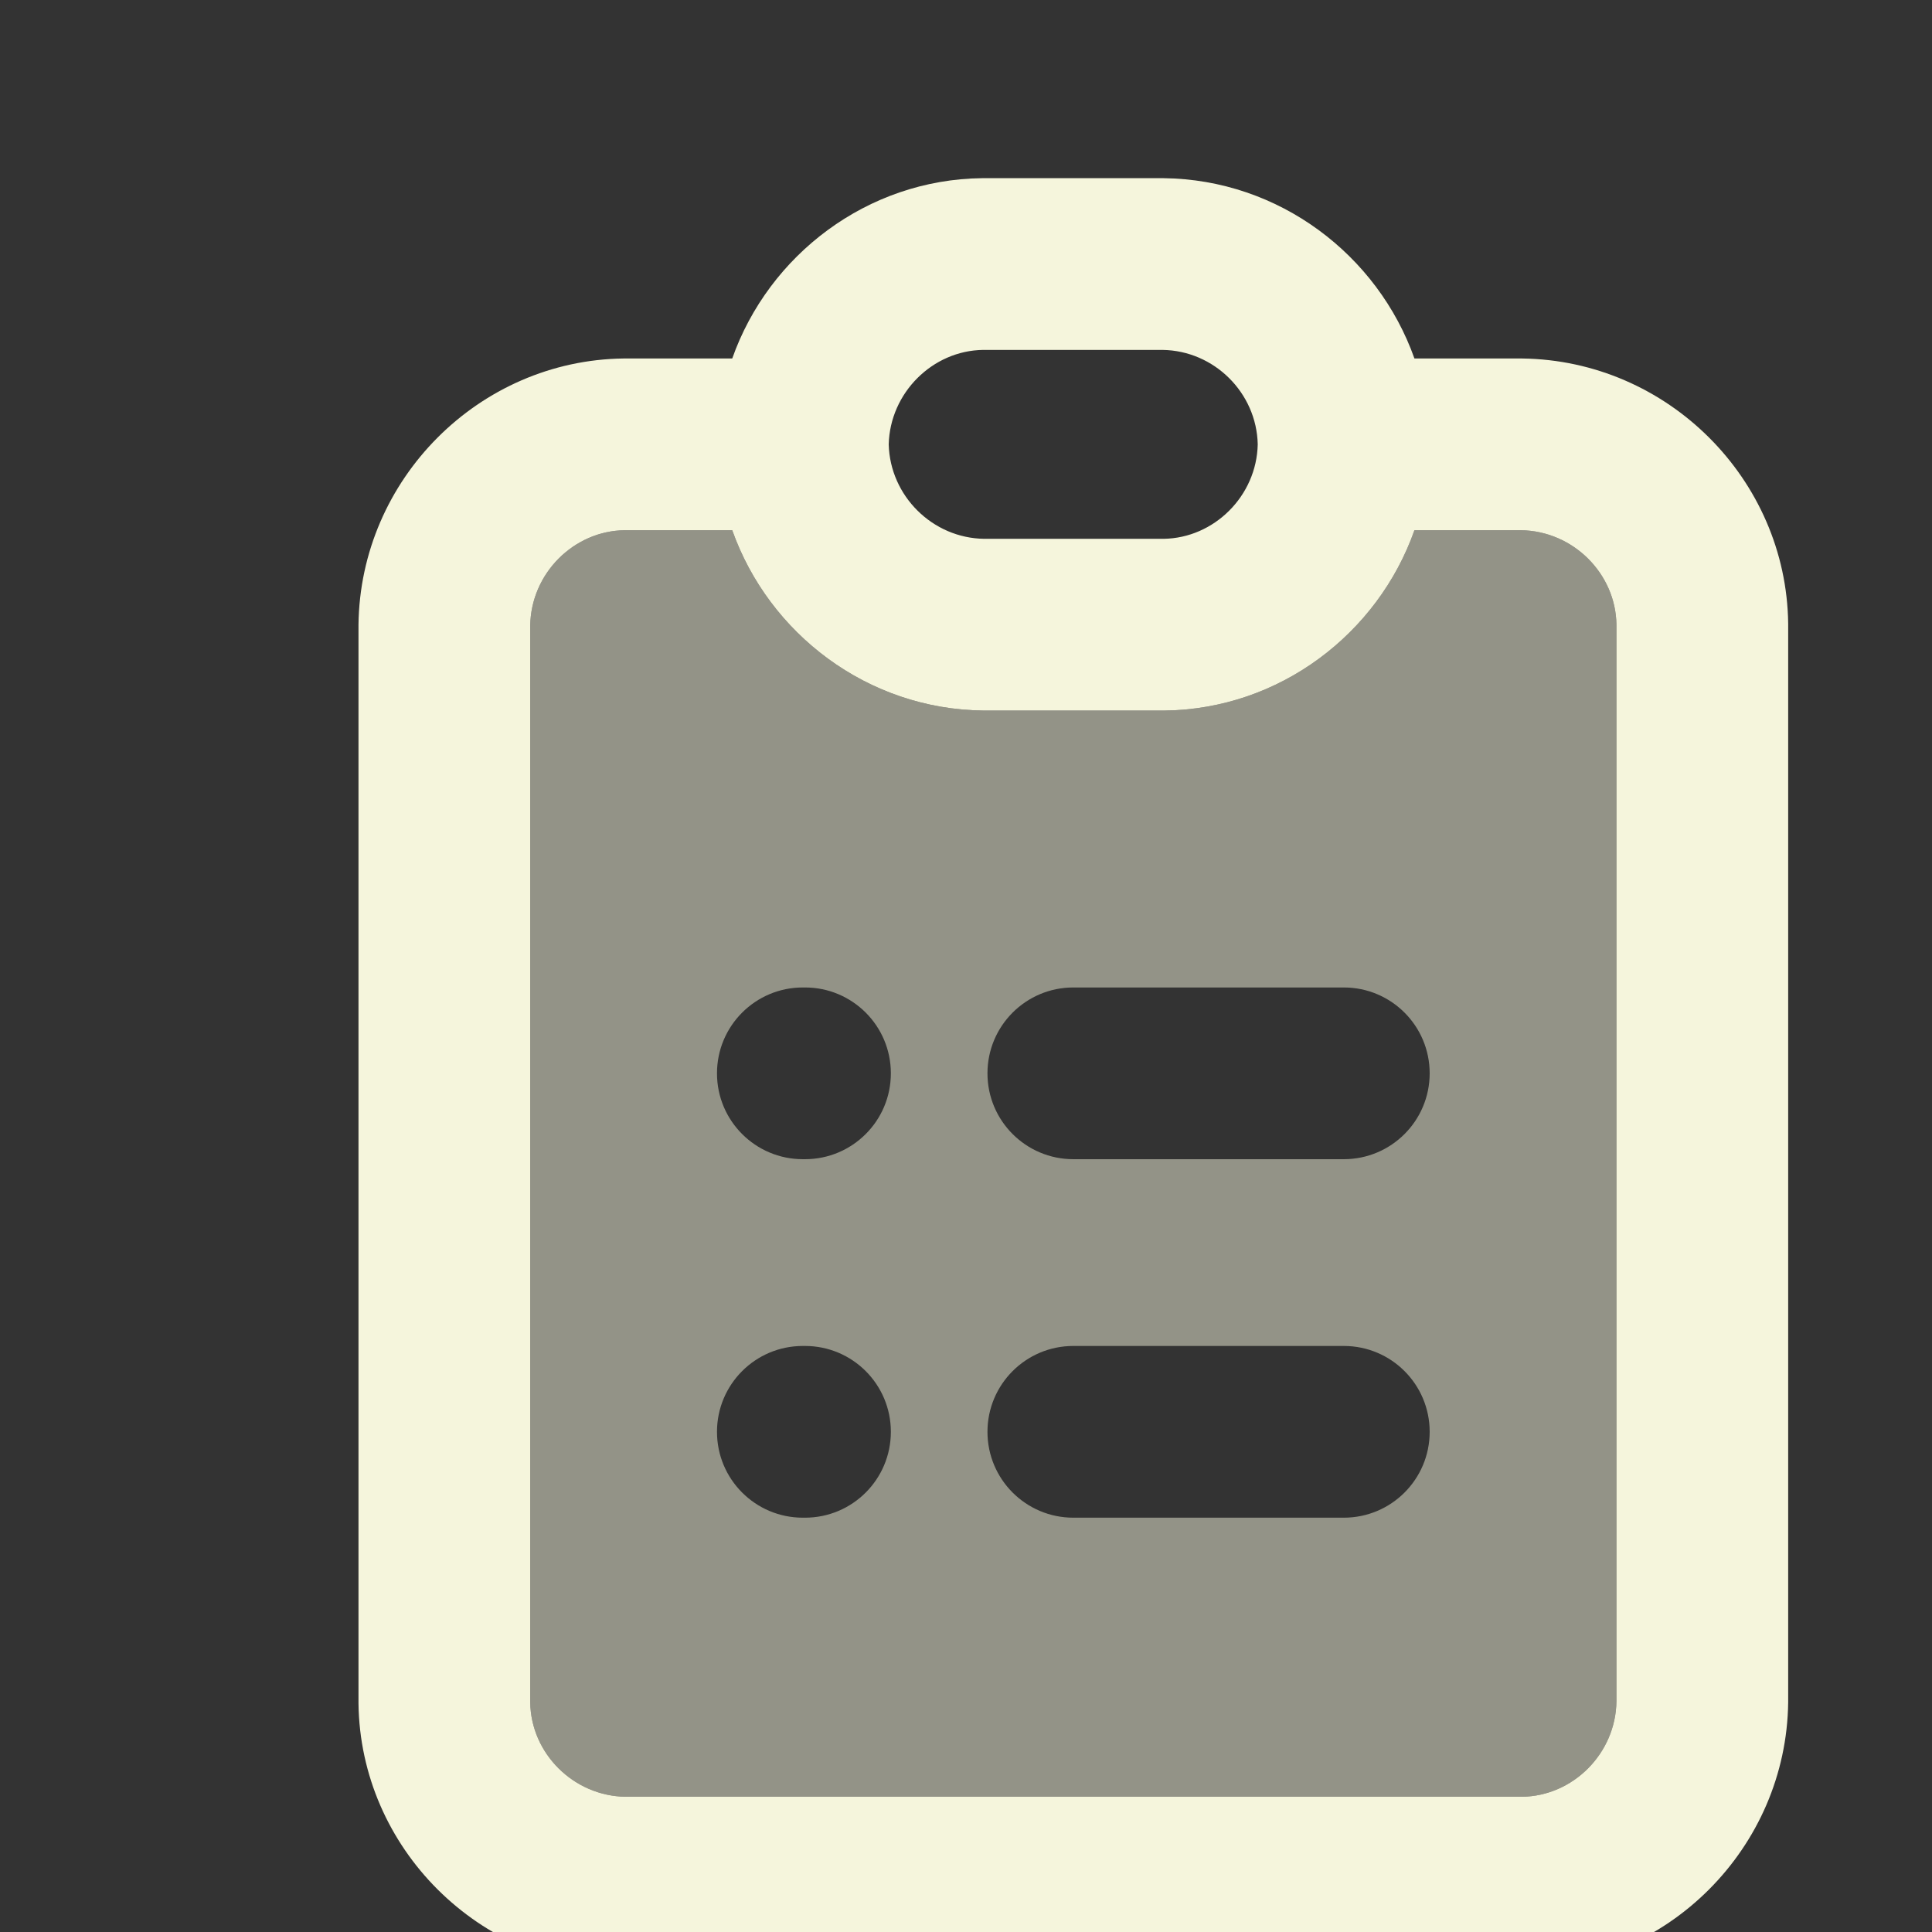 
<svg xmlns="http://www.w3.org/2000/svg"
     class="svg-snoweb svg-theme-dark"
     x="0"
     y="0"
      width="5%"
     height="5%"
     viewBox="0 0 90 90"
     preserveAspectRatio="xMidYMid meet"
>
<rect x="0" y="0" width="90" height="90" fill="#333333" stroke="none"/>
<defs>
    <style>
        .svg-fill-primary {
            fill: #F5F5DC;
        }
    </style>
</defs>
    <path d="M70.9,16.7h-5.01c-1.71-4.82-6.3-8.34-11.69-8.4h-8.45c-5.35,.06-9.94,3.58-11.64,8.4h-5.06c-6.73,.08-12.27,5.62-12.35,12.4v50.25c.08,6.73,5.62,12.27,12.4,12.35h41.85c6.73-.08,12.27-5.62,12.35-12.4V29.05c-.08-6.73-5.62-12.27-12.4-12.35Zm-25.1-.4h8.35c2.41,.03,4.39,2,4.44,4.4-.05,2.4-2.03,4.37-4.39,4.4h-8.35c-2.41-.03-4.39-2-4.45-4.4,.06-2.4,2.04-4.37,4.4-4.4Zm29.5,62.95c-.03,2.43-2.02,4.42-4.4,4.45H29.15c-2.43-.03-4.42-2.02-4.45-4.4V29.15c.03-2.43,2.02-4.42,4.4-4.45h5.01c1.71,4.82,6.3,8.34,11.69,8.4h8.45c5.35-.06,9.94-3.58,11.64-8.4h4.96c2.43,.03,4.42,2.02,4.45,4.4v50.15Z"
      class="svg-fill-primary"/>
<path d="M70.85,24.7h-4.96c-1.7,4.82-6.29,8.34-11.64,8.4h-8.45c-5.39-.06-9.98-3.58-11.69-8.4h-5.01c-2.38,.03-4.37,2.02-4.4,4.45v50.15c.03,2.38,2.02,4.37,4.45,4.4h41.75c2.38-.03,4.37-2.02,4.4-4.45V29.1c-.03-2.38-2.02-4.37-4.45-4.4Zm-33.35,46h-.1c-2.21,0-4-1.79-4-4s1.79-4,4-4h.1c2.21,0,4,1.79,4,4s-1.79,4-4,4Zm0-16.7h-.1c-2.21,0-4-1.79-4-4s1.79-4,4-4h.1c2.21,0,4,1.79,4,4s-1.79,4-4,4Zm25.1,16.7h-12.6c-2.21,0-4-1.79-4-4s1.79-4,4-4h12.6c2.21,0,4,1.79,4,4s-1.79,4-4,4Zm0-16.7h-12.6c-2.21,0-4-1.79-4-4s1.79-4,4-4h12.6c2.21,0,4,1.79,4,4s-1.79,4-4,4Z"
      class="svg-fill-primary" opacity=".5"/>
</svg>